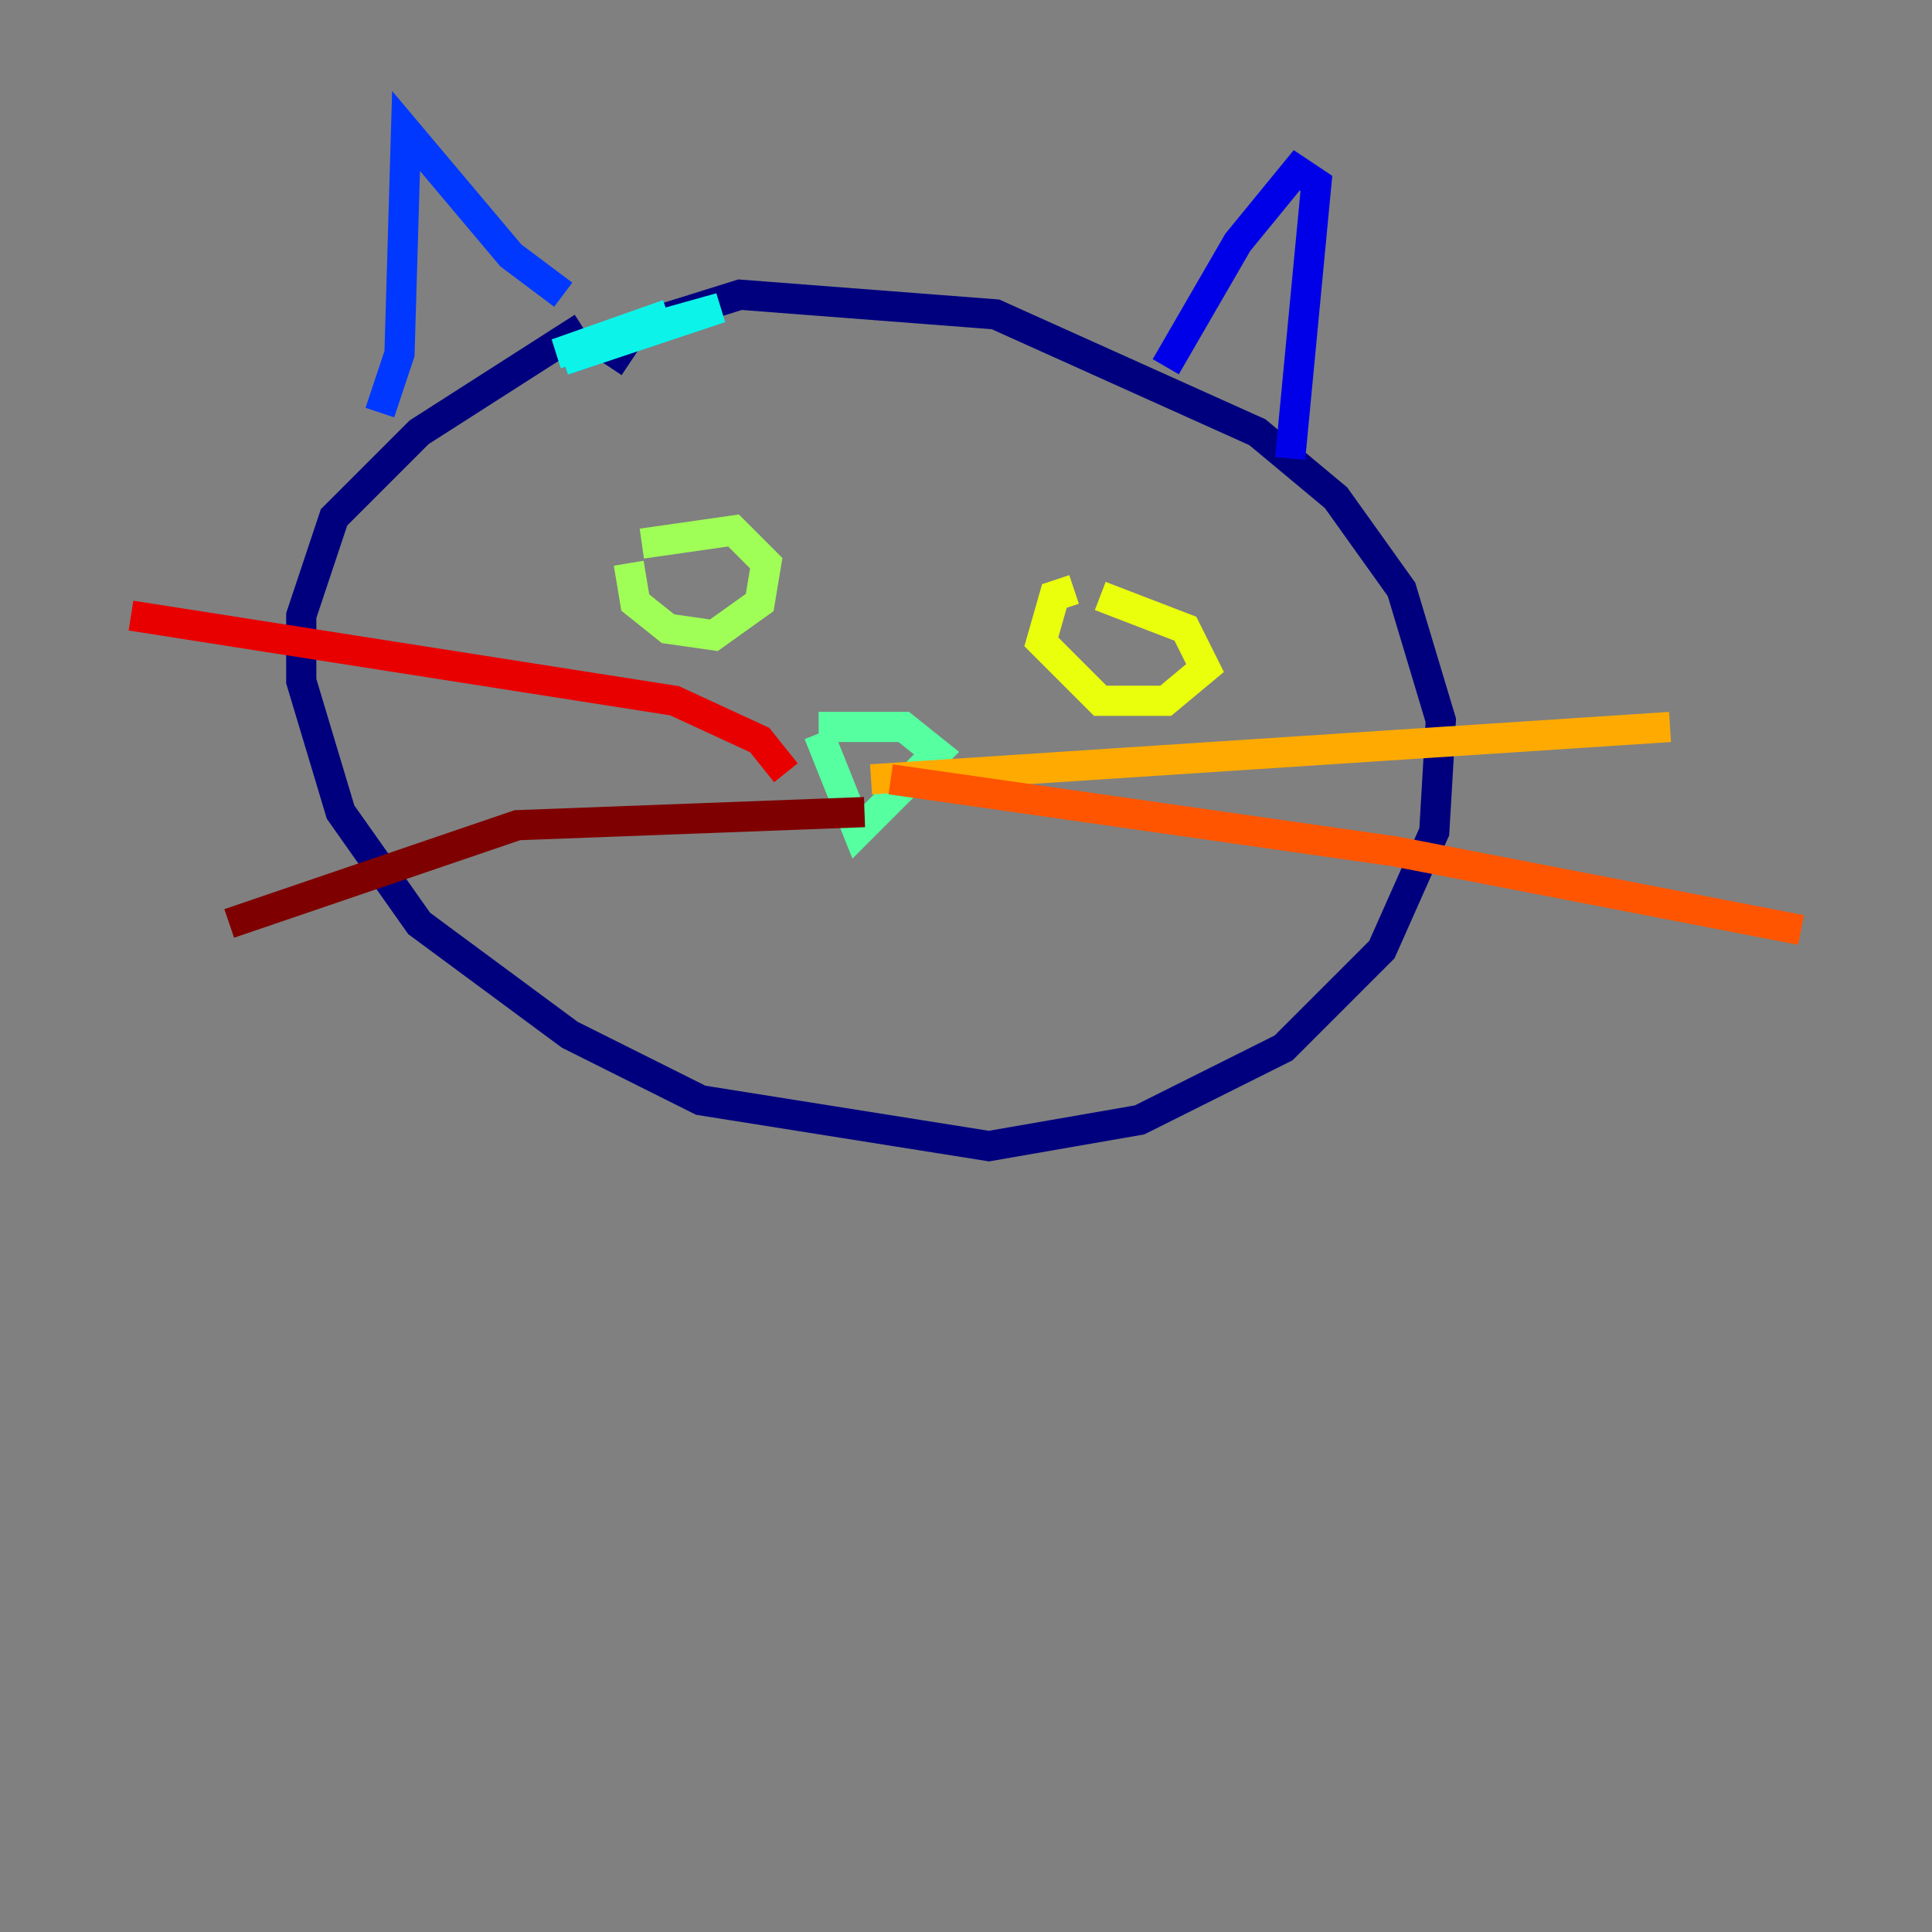 <?xml version="1.0" encoding="utf-8" ?>
<svg baseProfile="tiny" height="128" version="1.2" viewBox="0,0,128,128" width="128" xmlns="http://www.w3.org/2000/svg" xmlns:ev="http://www.w3.org/2001/xml-events" xmlns:xlink="http://www.w3.org/1999/xlink"><rect x="0" y="0" width="128" height="128" fill="#808080" stroke="none"/><defs /><polyline fill="none" points="40.352,24.298 42.088,21.695 49.031,19.525 65.953,20.827 83.308,28.637 88.515,32.976 92.854,39.051 95.458,47.729 95.024,55.105 91.552,62.915 85.044,69.424 75.498,74.197 65.519,75.932 46.427,72.895 37.749,68.556 27.77,61.18 22.563,53.803 19.959,45.125 19.959,40.786 22.129,34.278 27.77,28.637 38.617,21.695" stroke="#00007f" stroke-width="2" /><polyline fill="none" points="77.234,24.298 82.007,16.054 85.912,11.281 87.214,12.149 85.478,30.373" stroke="#0000e8" stroke-width="2" /><polyline fill="none" points="25.166,27.336 26.468,23.43 26.902,8.678 33.844,16.922 37.315,19.525" stroke="#0038ff" stroke-width="2" /><polyline fill="none" points="38.617,23.43 37.315,23.864" stroke="#0094ff" stroke-width="2" /><polyline fill="none" points="37.315,23.864 47.729,20.393 36.881,23.43 44.258,20.827" stroke="#0cf4ea" stroke-width="2" /><polyline fill="none" points="54.237,48.163 59.878,48.163 62.047,49.898 56.841,55.105 54.237,48.597" stroke="#56ffa0" stroke-width="2" /><polyline fill="none" points="41.654,37.315 42.088,39.919 44.258,41.654 47.295,42.088 50.332,39.919 50.766,37.315 48.597,35.146 42.522,36.014" stroke="#a0ff56" stroke-width="2" /><polyline fill="none" points="71.159,39.051 69.858,39.485 68.99,42.522 72.895,46.427 77.234,46.427 79.837,44.258 78.536,41.654 72.895,39.485" stroke="#eaff0c" stroke-width="2" /><polyline fill="none" points="57.709,51.634 110.644,48.163" stroke="#ffaa00" stroke-width="2" /><polyline fill="none" points="59.01,51.634 92.42,56.407 119.322,61.614" stroke="#ff5500" stroke-width="2" /><polyline fill="none" points="52.068,51.2 50.332,49.031 44.691,46.427 8.678,40.786" stroke="#e80000" stroke-width="2" /><polyline fill="none" points="57.275,53.803 34.278,54.671 15.186,61.18" stroke="#7f0000" stroke-width="2" /></svg>